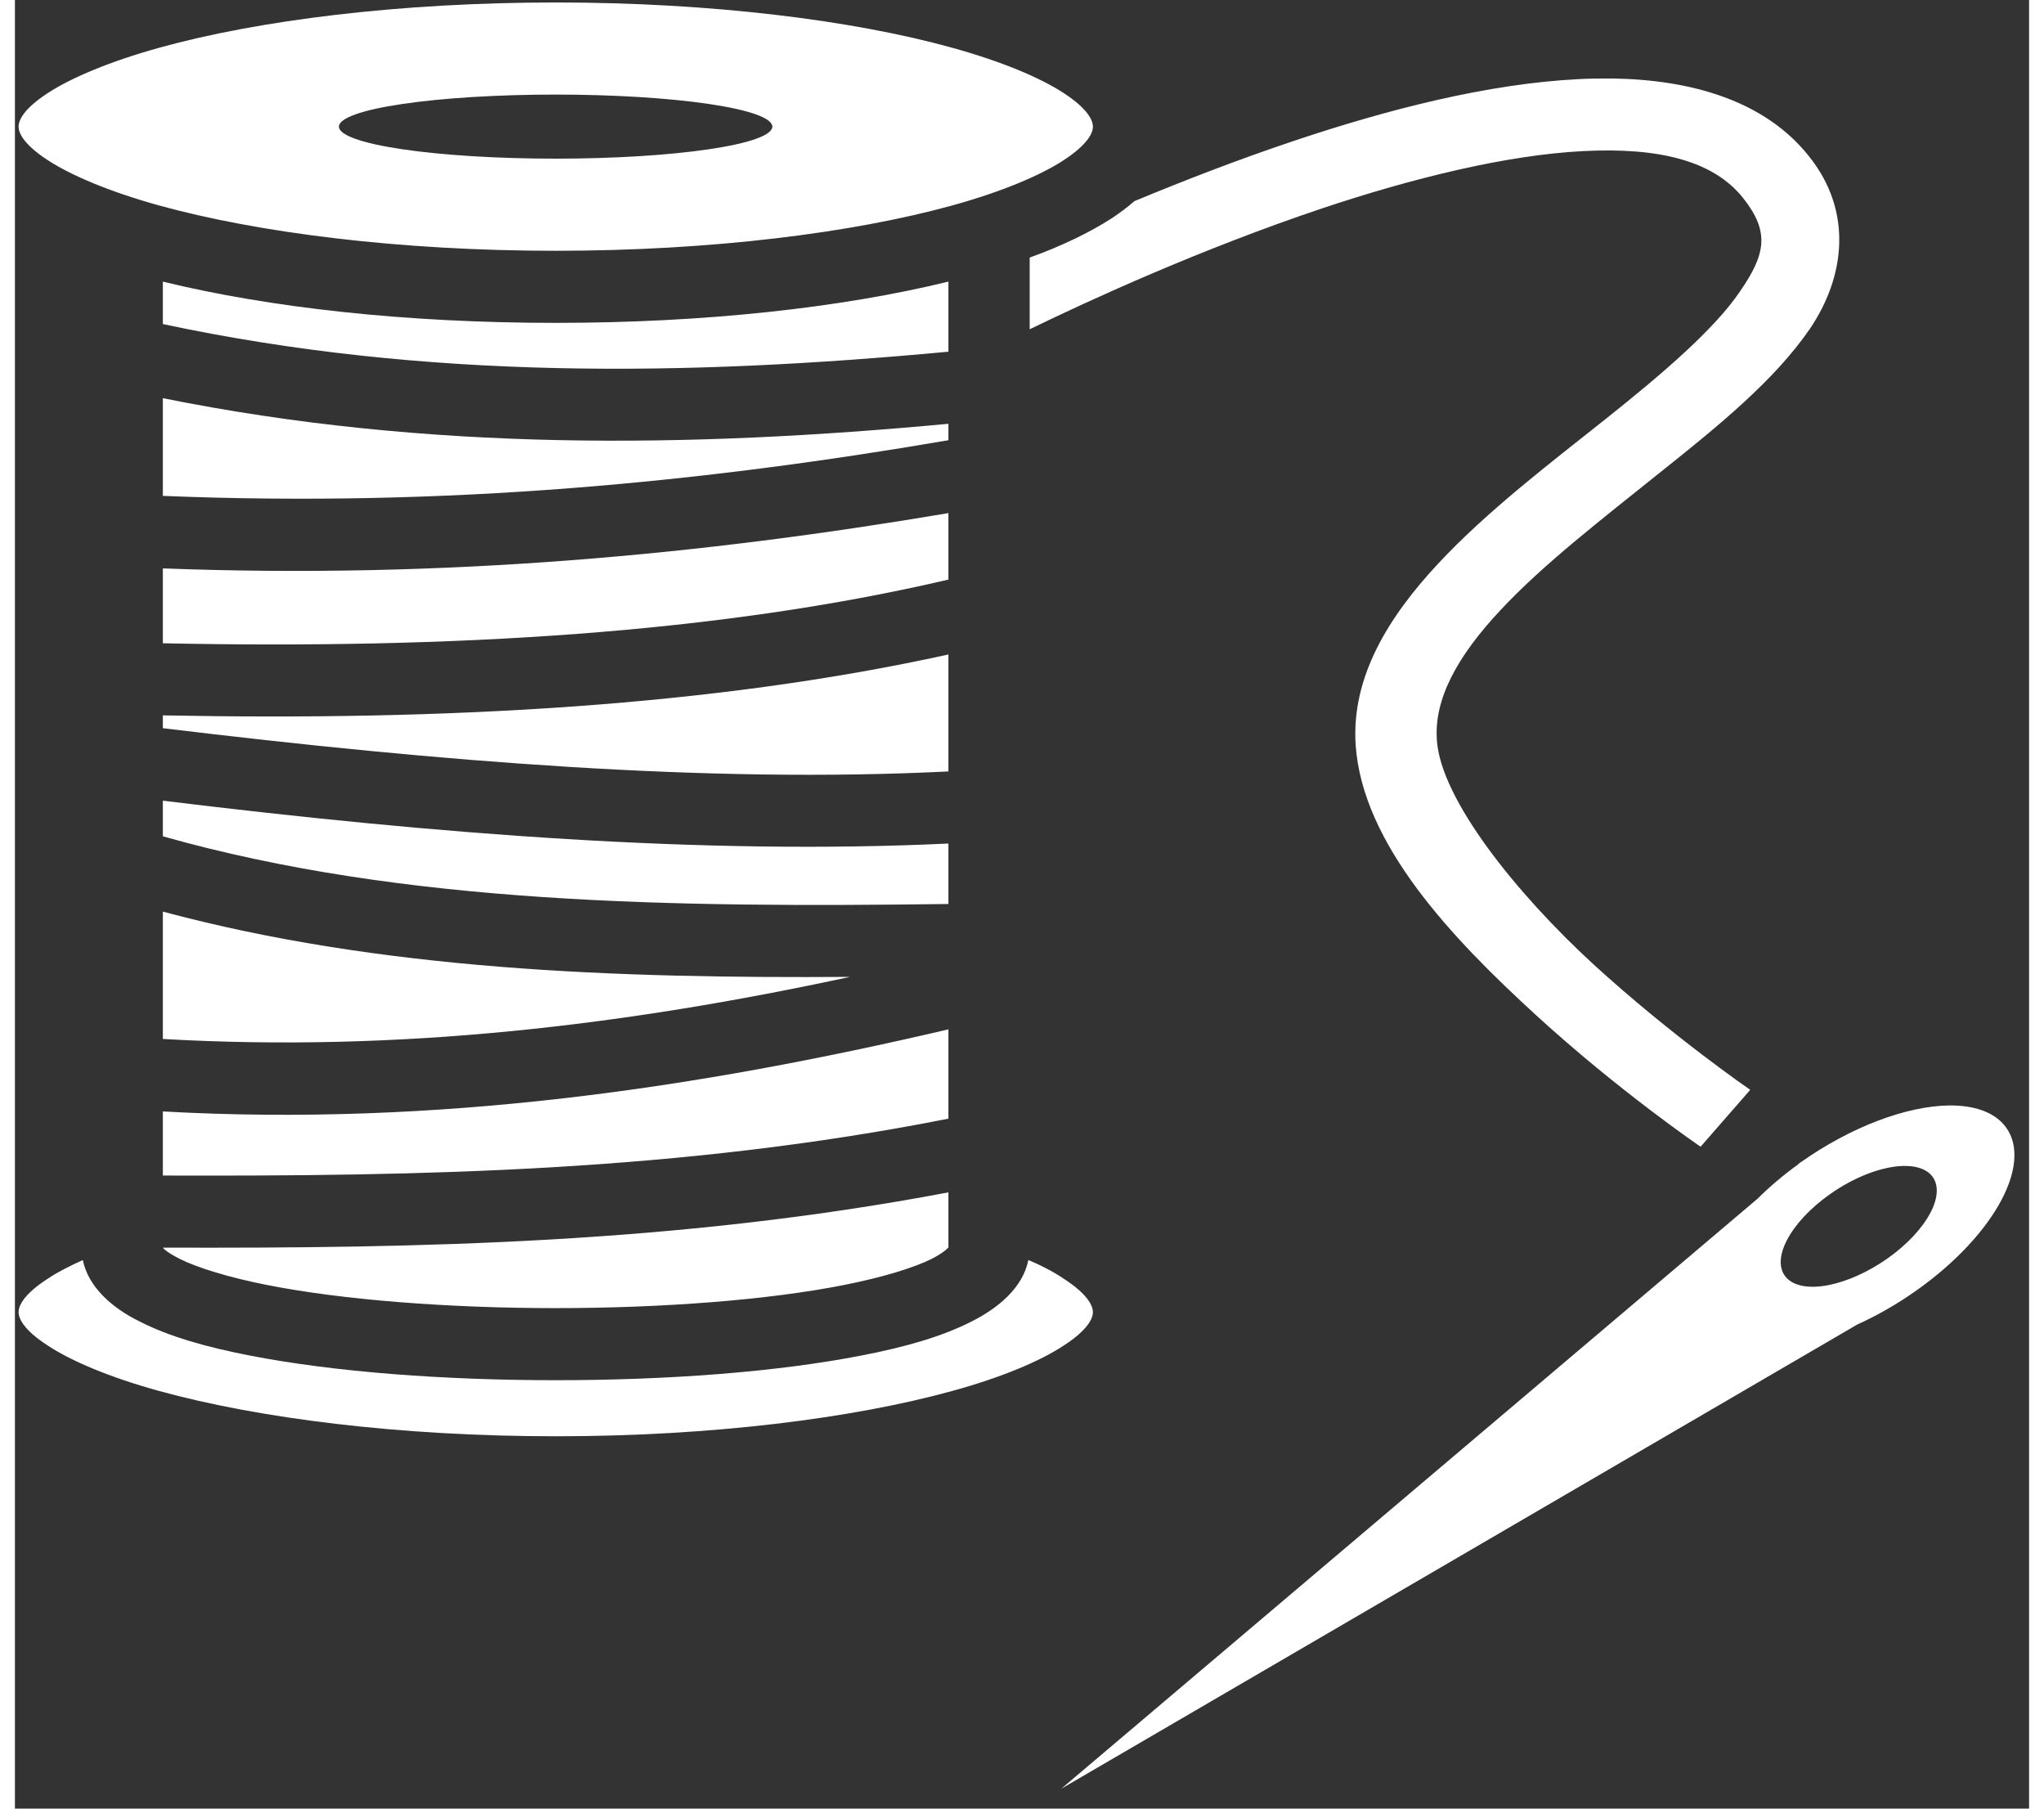 <svg width="78" height="69" viewBox="0 0 88 79" fill="none" xmlns="http://www.w3.org/2000/svg">
<rect x="0" y="0" width="88" height="79" fill="#333333" stroke="none"/>
<path d="M23.624 0.108C16.799 0.108 10.631 0.886 6.307 2.084C4.145 2.685 2.451 3.398 1.423 4.074C0.393 4.747 0.159 5.246 0.159 5.531C0.159 5.816 0.393 6.314 1.423 6.988C2.451 7.663 4.145 8.377 6.307 8.977C10.631 10.167 16.799 10.954 23.624 10.954C30.449 10.954 36.623 10.167 40.943 8.977C43.113 8.377 44.809 7.663 45.835 6.988C46.861 6.314 47.098 5.816 47.098 5.531C47.098 5.246 46.861 4.747 45.835 4.074C44.809 3.398 43.113 2.685 40.943 2.084C36.623 0.886 30.449 0.108 23.624 0.108ZM69.802 3.428C69.308 3.428 68.815 3.428 68.322 3.456C64.338 3.657 59.978 4.779 55.875 6.155C53.41 6.981 51.043 7.901 48.912 8.785C48.616 9.047 48.281 9.292 47.946 9.519C46.94 10.167 45.736 10.744 44.336 11.251V14.383C46.999 13.088 51.851 10.866 57.118 9.1C61.044 7.787 65.166 6.769 68.519 6.6C71.873 6.428 74.22 7.037 75.502 8.645C76.686 10.132 76.489 11.111 75.364 12.738C74.26 14.365 72.05 16.272 69.545 18.266C67.06 20.243 64.318 22.325 62.168 24.634C60.018 26.943 58.381 29.567 58.578 32.541C58.874 36.88 62.799 40.991 66.448 44.332C70.078 47.656 73.648 50.088 73.648 50.088L75.818 47.604C75.818 47.604 72.425 45.277 68.993 42.145C65.561 38.997 62.306 34.903 62.128 32.349V32.331C61.99 30.53 63.036 28.64 64.91 26.646C66.784 24.634 69.407 22.622 71.932 20.593C74.457 18.581 76.883 16.604 78.422 14.365C79.941 12.126 80.335 9.257 78.382 6.824C76.449 4.39 73.234 3.482 69.802 3.428ZM23.624 4.131C26.135 4.131 28.544 4.279 30.319 4.541C32.095 4.804 33.092 5.16 33.092 5.531C33.092 5.902 32.095 6.258 30.319 6.52C28.544 6.783 26.135 6.93 23.624 6.93C21.113 6.93 18.705 6.783 16.929 6.52C15.153 6.258 14.156 5.902 14.156 5.531C14.156 5.16 15.153 4.804 16.929 4.541C18.705 4.279 21.113 4.131 23.624 4.131ZM6.463 12.301V14.155C17.963 16.604 29.345 16.43 40.785 15.362V12.301C36.13 13.438 30.153 14.103 23.624 14.103C17.075 14.103 11.122 13.438 6.463 12.301ZM6.463 17.392V21.66C18.87 22.168 30.074 21.065 40.785 19.229V18.511C29.522 19.561 18.101 19.736 6.463 17.392ZM40.785 22.412C30.134 24.214 18.87 25.299 6.463 24.827V28.098C19.087 28.36 30.765 27.661 40.785 25.316V22.412ZM40.785 28.588C30.528 30.845 18.87 31.492 6.463 31.247V31.807C18.594 33.276 30.291 34.221 40.785 33.696V28.588ZM6.463 34.973V36.53C16.977 39.504 28.733 39.644 40.785 39.486V36.845C30.114 37.352 18.456 36.443 6.463 34.973ZM6.463 39.819V45.382C16.858 45.977 26.741 44.77 36.485 42.67C26.228 42.74 15.99 42.373 6.463 39.819ZM40.785 44.962C29.798 47.534 18.476 49.213 6.463 48.548V51.347C17.825 51.382 29.108 51.172 40.785 48.863V44.962ZM84.517 48.286C83.59 48.296 82.512 48.527 81.382 48.958C80.251 49.389 79.105 50.006 78.047 50.752C78.034 50.758 78.021 50.764 78.007 50.77L77.889 50.875C77.252 51.337 76.66 51.839 76.134 52.362L45.717 78.13L80.493 57.855C81.378 57.455 82.256 56.95 83.077 56.368C84.75 55.186 86.09 53.758 86.804 52.397C87.517 51.036 87.546 49.853 86.884 49.108C86.405 48.563 85.583 48.278 84.517 48.286ZM82.525 50.928C82.531 50.927 82.538 50.927 82.544 50.928C83.075 50.922 83.486 51.062 83.728 51.33C83.893 51.515 83.974 51.755 83.967 52.038C83.96 52.321 83.865 52.641 83.687 52.978C83.509 53.316 83.252 53.666 82.931 54.008C82.61 54.349 82.231 54.676 81.814 54.969C80.978 55.559 80.044 55.979 79.216 56.137C78.388 56.294 77.733 56.176 77.396 55.808C77.228 55.625 77.145 55.385 77.149 55.103C77.154 54.821 77.247 54.502 77.423 54.164C77.599 53.826 77.854 53.476 78.174 53.133C78.495 52.791 78.874 52.464 79.29 52.169C79.817 51.795 80.39 51.486 80.955 51.269C81.52 51.052 82.06 50.935 82.525 50.928ZM40.785 52.082C28.97 54.321 17.647 54.531 6.465 54.496C6.465 54.496 6.546 54.654 7.197 54.986C7.968 55.371 9.317 55.791 10.992 56.123C14.334 56.788 18.989 57.138 23.624 57.138C28.26 57.138 32.915 56.788 36.248 56.123C37.925 55.791 39.286 55.371 40.056 54.986C40.726 54.636 40.785 54.461 40.785 54.496V52.082ZM2.966 55.038C2.354 55.318 1.833 55.581 1.423 55.861C0.393 56.526 0.159 57.033 0.159 57.313C0.159 57.593 0.393 58.1 1.423 58.765C2.451 59.447 4.145 60.164 6.307 60.759C10.631 61.949 16.799 62.736 23.624 62.736C30.449 62.736 36.623 61.949 40.943 60.759C43.113 60.164 44.809 59.447 45.835 58.765C46.861 58.1 47.098 57.593 47.098 57.313C47.098 57.033 46.861 56.526 45.835 55.861C45.421 55.581 44.908 55.301 44.277 55.038C44.04 56.246 42.955 57.138 41.811 57.715C40.509 58.38 38.911 58.835 37.018 59.202C33.27 59.937 28.457 60.287 23.624 60.287C18.791 60.287 13.978 59.937 10.221 59.202C8.345 58.835 6.733 58.38 5.435 57.715C4.293 57.155 3.212 56.246 2.966 55.038Z" fill="white"/>
</svg>
